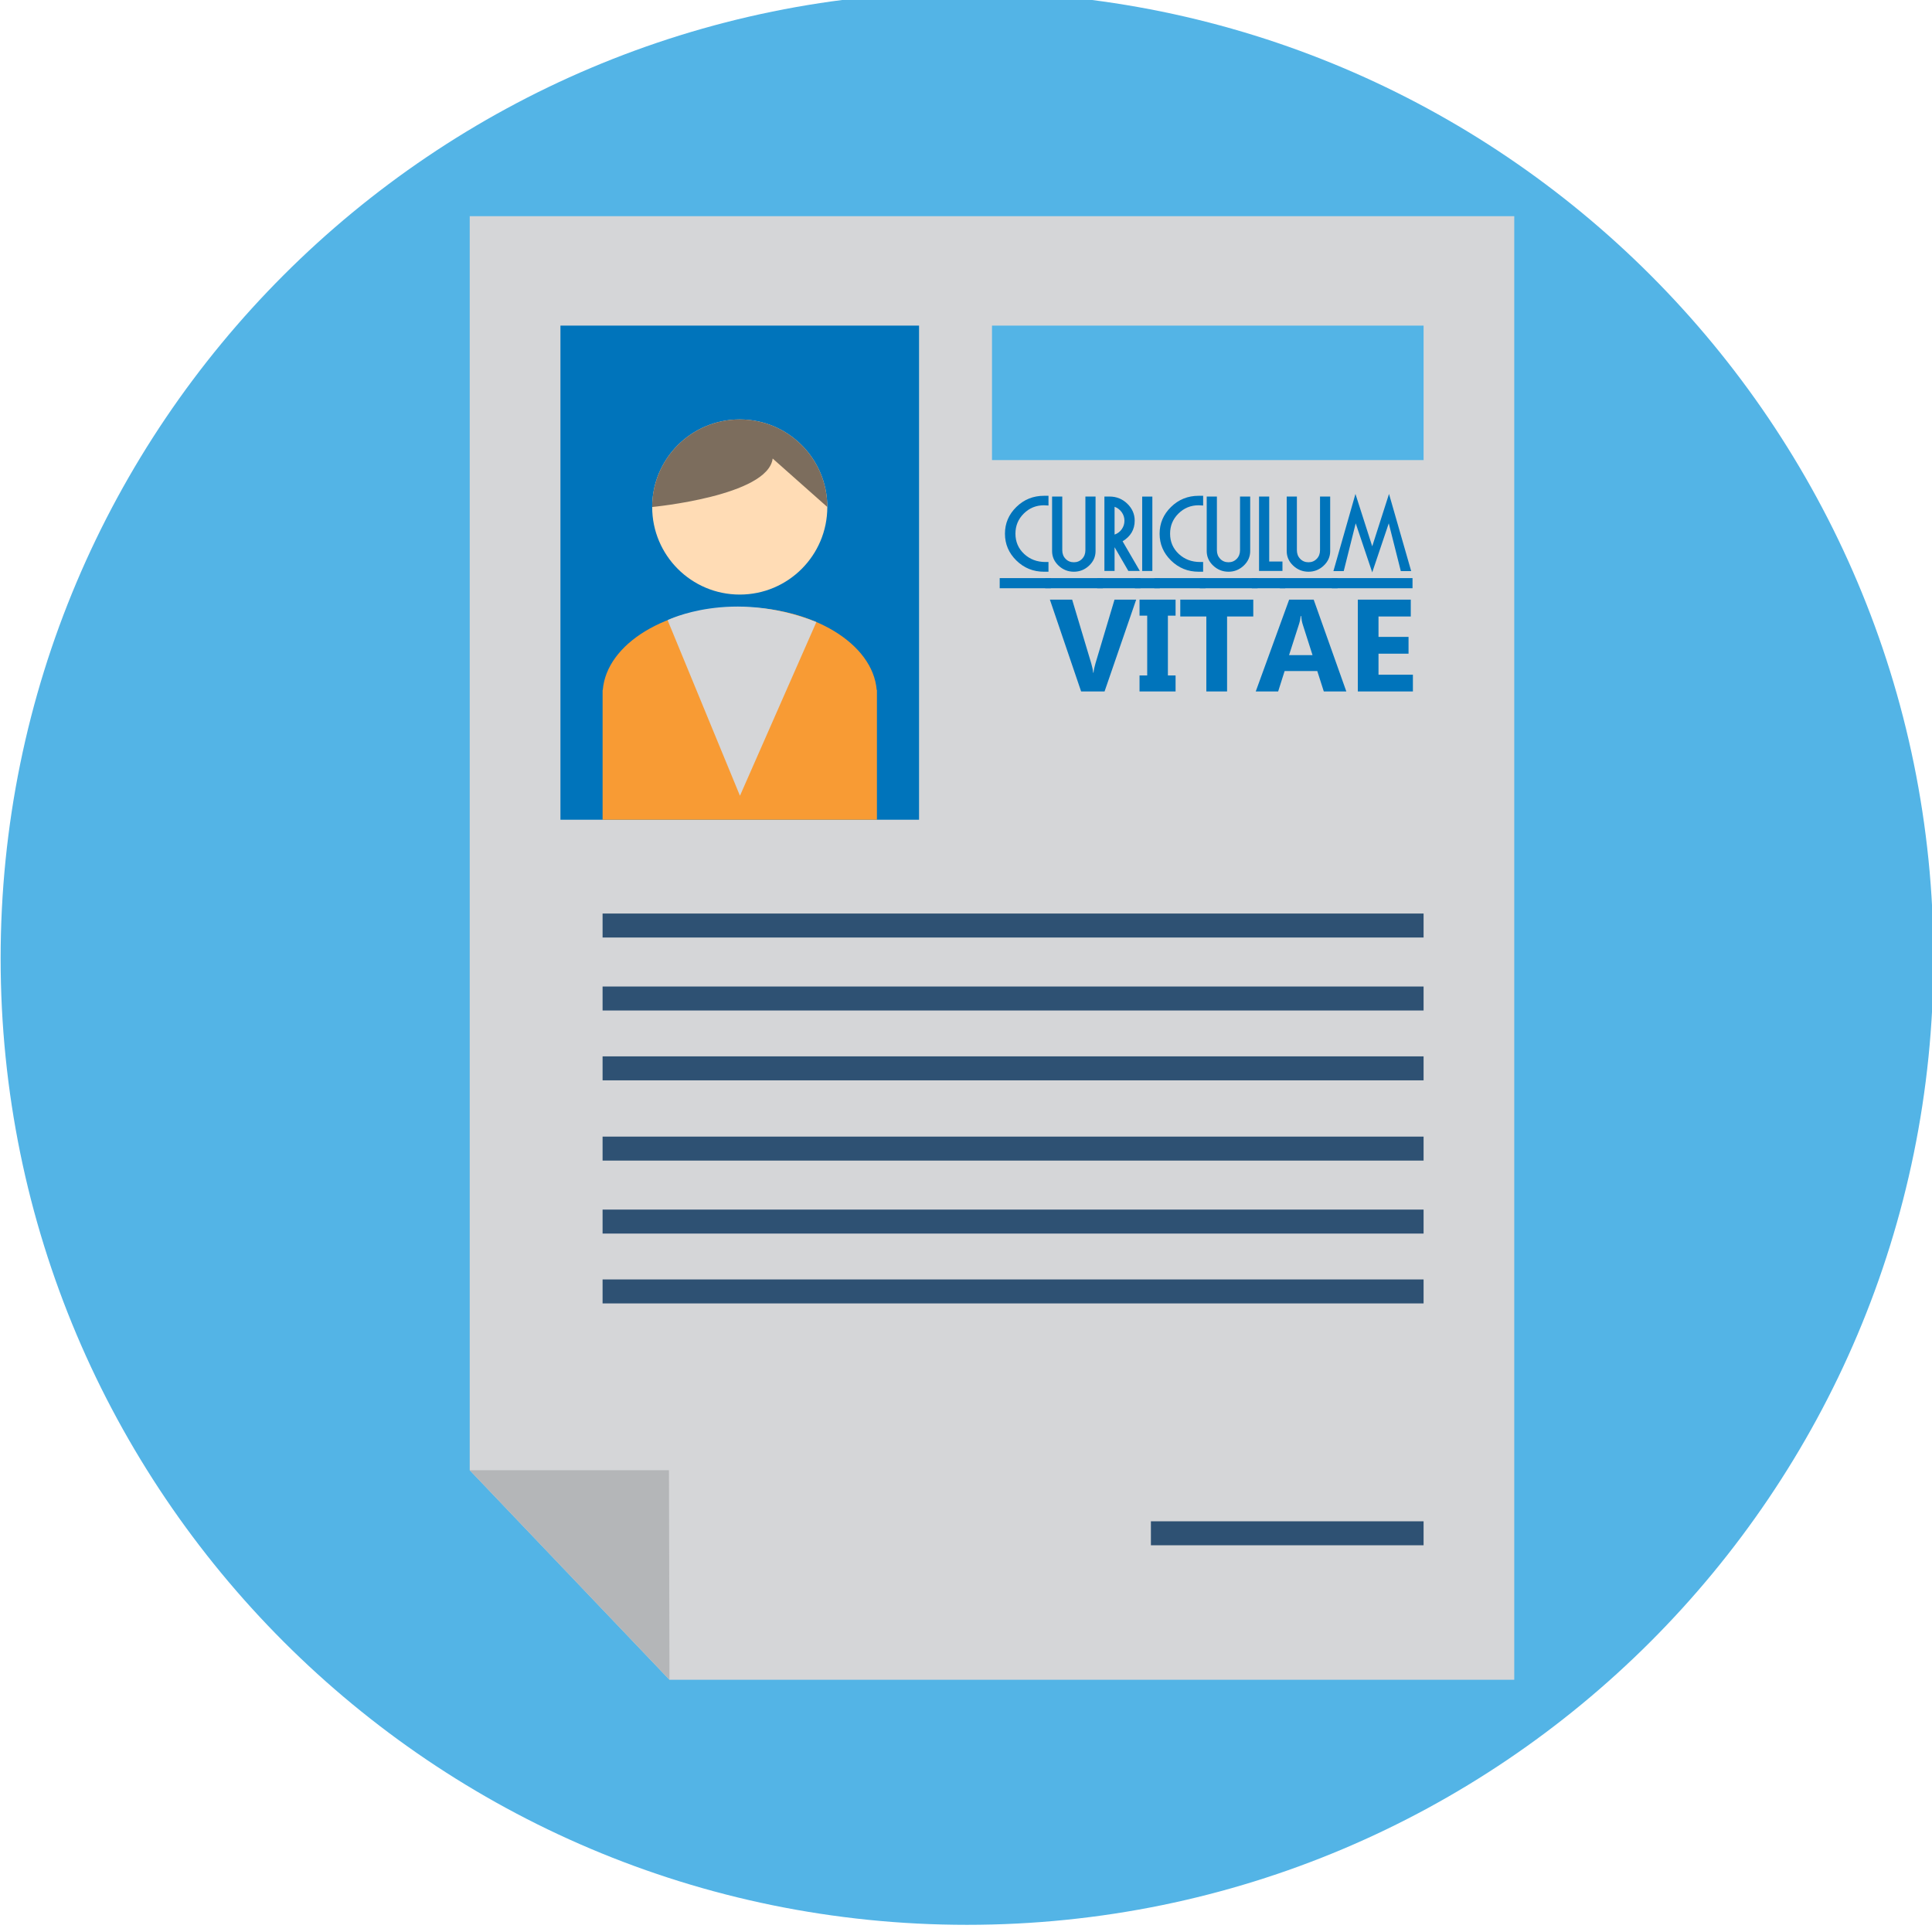 <?xml version="1.0" encoding="UTF-8" standalone="no"?>
<svg
   xmlns:dc="http://purl.org/dc/elements/1.1/"
   xmlns:cc="http://creativecommons.org/ns#"
   xmlns:rdf="http://www.w3.org/1999/02/22-rdf-syntax-ns#"
   xmlns:svg="http://www.w3.org/2000/svg"
   xmlns="http://www.w3.org/2000/svg"
   xmlns:sodipodi="http://sodipodi.sourceforge.net/DTD/sodipodi-0.dtd"
   xmlns:inkscape="http://www.inkscape.org/namespaces/inkscape"
   viewBox="0 0 99.827 99.827"
   height="99.827"
   width="99.827"
   xml:space="preserve"
   version="1.1"
   id="svg2"
   inkscape:version="0.91 r13725"
   sodipodi:docname="cv.svg"><sodipodi:namedview
     pagecolor="#ffffff"
     bordercolor="#666666"
     borderopacity="1"
     objecttolerance="10"
     gridtolerance="10"
     guidetolerance="10"
     inkscape:pageopacity="0"
     inkscape:pageshadow="2"
     inkscape:window-width="1280"
     inkscape:window-height="961"
     id="namedview4315"
     showgrid="false"
     fit-margin-top="0"
     fit-margin-left="0"
     fit-margin-right="0"
     fit-margin-bottom="0"
     inkscape:zoom="4.3592411"
     inkscape:cx="72.947721"
     inkscape:cy="34.588169"
     inkscape:window-x="-8"
     inkscape:window-y="-8"
     inkscape:window-maximized="1"
     inkscape:current-layer="svg2" /><defs
     id="defs6"><clipPath
       id="clipPath18"
       clipPathUnits="userSpaceOnUse"><path
         id="path20"
         d="M 0,980 1400,980 1400,0 0,0 0,980 Z"
         inkscape:connector-curvature="0" /></clipPath></defs><g
     transform="matrix(1.099,0,0,-1.099,-80.734,984.848)"
     id="g10"><path
       inkscape:connector-curvature="0"
       d="m 164.365,851.071 c 0,-25.094 -20.343,-45.437 -45.437,-45.437 -25.094,0 -45.437,20.343 -45.437,45.437 0,25.094 20.343,45.437 45.437,45.437 25.094,0 45.437,-20.343 45.437,-45.437"
       style="fill:#53b4e6;fill-opacity:1;fill-rule:nonzero;stroke:none"
       id="path24" /><path
       inkscape:connector-curvature="0"
       d="m 144.656,817.157 -39.72,0 -9.39,9.851 0,58.96 49.109,0 0,-68.812 z"
       style="fill:#d5d6d8;fill-opacity:1;fill-rule:nonzero;stroke:none"
       id="path48" /><path
       id="path50"
       style="fill:#0074bb;fill-opacity:1;fill-rule:nonzero;stroke:none"
       d="m 116.671,857.591 -16.86,0 0,23.231 16.86,0 0,-23.231 z"
       inkscape:connector-curvature="0" /><path
       id="path52"
       style="fill:#53b4e6;fill-opacity:1;fill-rule:nonzero;stroke:none"
       d="m 140.392,874.5 -20.291,0 0,6.322 20.291,0 0,-6.322 z"
       inkscape:connector-curvature="0" /><path
       inkscape:connector-curvature="0"
       d="m 114.68,863.693 c -0.18,2.171 -2.994,3.896 -6.439,3.896 -3.446,0 -6.26,-1.725 -6.439,-3.896 l -0.009,0 0,-6.102 12.898,0 0,6.102 -0.009,0 z"
       style="fill:#f89b34;fill-opacity:1;fill-rule:nonzero;stroke:none"
       id="path56" /><path
       inkscape:connector-curvature="0"
       d="m 112.358,872.294 c 0,-2.274 -1.843,-4.117 -4.117,-4.117 -2.274,0 -4.117,1.843 -4.117,4.117 0,2.274 1.843,4.117 4.117,4.117 2.274,0 4.117,-1.843 4.117,-4.117"
       style="fill:#ffdcb5;fill-opacity:1;fill-rule:nonzero;stroke:none"
       id="path60" /><path
       inkscape:connector-curvature="0"
       d="m 112.358,872.294 c 0,2.274 -1.843,4.117 -4.117,4.117 -2.274,0 -4.117,-1.843 -4.117,-4.117 0,0 5.444,0.515 5.665,2.279 l 2.569,-2.279 z"
       style="fill:#7c6d5d;fill-opacity:1;fill-rule:nonzero;stroke:none"
       id="path64" /><path
       inkscape:connector-curvature="0"
       d="m 104.849,866.974 c 0,0 2.996,1.494 6.995,-0.088 l -3.593,-8.168 -3.402,8.256 z"
       style="fill:#d5d6d8;fill-opacity:1;fill-rule:nonzero;stroke:none"
       id="path68" /><path
       inkscape:connector-curvature="0"
       d="m 122.757,869.251 -0.211,0 c -0.508,0 -0.941,0.176 -1.299,0.527 -0.358,0.351 -0.537,0.772 -0.537,1.261 0,0.488 0.179,0.907 0.537,1.257 0.358,0.35 0.791,0.525 1.299,0.525 l 0.211,0 0,-0.458 c -0.092,0.007 -0.163,0.012 -0.211,0.012 -0.371,0 -0.688,-0.129 -0.95,-0.389 -0.262,-0.259 -0.393,-0.574 -0.393,-0.945 0,-0.381 0.136,-0.698 0.407,-0.952 0.271,-0.254 0.606,-0.381 1.005,-0.381 l 0.141,0 0,-0.458 z m 0.111,-0.777 -2.405,0 0,0.476 2.405,0 0,-0.476 z"
       style="fill:#0074bb;fill-opacity:1;fill-rule:nonzero;stroke:none"
       id="path72" /><path
       inkscape:connector-curvature="0"
       d="m 124.97,870.22 c 0,-0.263 -0.101,-0.49 -0.304,-0.682 -0.203,-0.192 -0.441,-0.287 -0.716,-0.287 -0.277,0 -0.517,0.096 -0.72,0.287 -0.203,0.192 -0.304,0.419 -0.304,0.682 l 0,2.565 0.479,0 0,-2.523 c 0,-0.163 0.051,-0.298 0.155,-0.405 0.103,-0.107 0.233,-0.161 0.39,-0.161 0.154,0 0.283,0.053 0.387,0.161 0.104,0.107 0.155,0.242 0.155,0.405 l 0,2.523 0.478,0 0,-2.565 z m 0.346,-1.746 -2.713,0 0,0.476 2.713,0 0,-0.476 z"
       style="fill:#0074bb;fill-opacity:1;fill-rule:nonzero;stroke:none"
       id="path76" /><path
       inkscape:connector-curvature="0"
       d="m 126.328,871.65 c 0,0.146 -0.043,0.28 -0.128,0.399 -0.085,0.12 -0.197,0.204 -0.336,0.255 l 0,-1.307 c 0.139,0.048 0.251,0.132 0.336,0.251 0.085,0.12 0.128,0.253 0.128,0.402 m 0.723,-2.363 -0.539,0 -0.648,1.117 0,-1.117 -0.478,0 0,3.499 0.241,0 c 0.325,0 0.603,-0.112 0.835,-0.336 0.232,-0.224 0.348,-0.49 0.348,-0.799 0,-0.416 -0.19,-0.739 -0.569,-0.969 l 0.81,-1.394 z m 0.03,-0.813 -2.035,0 0,0.476 2.035,0 0,-0.476 z"
       style="fill:#0074bb;fill-opacity:1;fill-rule:nonzero;stroke:none"
       id="path80" /><path
       id="path82"
       style="fill:#0074bb;fill-opacity:1;fill-rule:nonzero;stroke:none"
       d="m 127.64,869.286 -0.478,0 0,3.498 0.478,0 0,-3.498 z m 0.352,-0.813 -1.171,0 0,0.476 1.171,0 0,-0.476 z"
       inkscape:connector-curvature="0" /><path
       inkscape:connector-curvature="0"
       d="m 130.028,869.251 -0.211,0 c -0.508,0 -0.941,0.176 -1.299,0.527 -0.358,0.351 -0.537,0.772 -0.537,1.261 0,0.488 0.179,0.907 0.537,1.257 0.358,0.35 0.791,0.525 1.299,0.525 l 0.211,0 0,-0.458 c -0.092,0.007 -0.163,0.012 -0.211,0.012 -0.371,0 -0.688,-0.129 -0.95,-0.389 -0.262,-0.259 -0.393,-0.574 -0.393,-0.945 0,-0.381 0.136,-0.698 0.407,-0.952 0.271,-0.254 0.606,-0.381 1.005,-0.381 l 0.141,0 0,-0.458 z m 0.111,-0.777 -2.405,0 0,0.476 2.405,0 0,-0.476 z"
       style="fill:#0074bb;fill-opacity:1;fill-rule:nonzero;stroke:none"
       id="path86" /><path
       inkscape:connector-curvature="0"
       d="m 132.24,870.22 c 0,-0.263 -0.101,-0.49 -0.304,-0.682 -0.203,-0.192 -0.441,-0.287 -0.716,-0.287 -0.277,0 -0.517,0.096 -0.72,0.287 -0.203,0.192 -0.304,0.419 -0.304,0.682 l 0,2.565 0.479,0 0,-2.523 c 0,-0.163 0.052,-0.298 0.155,-0.405 0.103,-0.107 0.233,-0.161 0.39,-0.161 0.154,0 0.283,0.053 0.387,0.161 0.104,0.107 0.155,0.242 0.155,0.405 l 0,2.523 0.478,0 0,-2.565 z m 0.346,-1.746 -2.713,0 0,0.476 2.713,0 0,-0.476 z"
       style="fill:#0074bb;fill-opacity:1;fill-rule:nonzero;stroke:none"
       id="path90" /><path
       inkscape:connector-curvature="0"
       d="m 133.758,869.287 -1.102,0 0,3.498 0.478,0 0,-3.053 0.623,0 0,-0.446 z m 0.129,-0.813 -1.571,0 0,0.476 1.571,0 0,-0.476 z"
       style="fill:#0074bb;fill-opacity:1;fill-rule:nonzero;stroke:none"
       id="path94" /><path
       inkscape:connector-curvature="0"
       d="m 136.001,870.22 c 0,-0.263 -0.101,-0.49 -0.304,-0.682 -0.203,-0.192 -0.441,-0.287 -0.716,-0.287 -0.277,0 -0.517,0.096 -0.72,0.287 -0.203,0.192 -0.304,0.419 -0.304,0.682 l 0,2.565 0.479,0 0,-2.523 c 0,-0.163 0.051,-0.298 0.155,-0.405 0.103,-0.107 0.233,-0.161 0.39,-0.161 0.154,0 0.283,0.053 0.387,0.161 0.104,0.107 0.155,0.242 0.155,0.405 l 0,2.523 0.478,0 0,-2.565 z m 0.346,-1.746 -2.713,0 0,0.476 2.713,0 0,-0.476 z"
       style="fill:#0074bb;fill-opacity:1;fill-rule:nonzero;stroke:none"
       id="path98" /><path
       inkscape:connector-curvature="0"
       d="m 139.809,869.281 -0.488,0 -0.566,2.246 -0.777,-2.306 -0.777,2.306 -0.563,-2.246 -0.485,0 1.036,3.628 0.789,-2.463 0.789,2.463 1.042,-3.628 z m 0.063,-0.807 -3.793,0 0,0.476 3.793,0 0,-0.476 z"
       style="fill:#0074bb;fill-opacity:1;fill-rule:nonzero;stroke:none"
       id="path102" /><path
       inkscape:connector-curvature="0"
       d="m 126.88,867.939 -1.487,-4.317 -1.102,0 -1.469,4.317 1.047,0 0.9,-3.004 c 0.048,-0.163 0.077,-0.306 0.087,-0.431 l 0.018,0 c 0.014,0.135 0.045,0.282 0.093,0.443 l 0.894,2.992 1.017,0 z"
       style="fill:#0074bb;fill-opacity:1;fill-rule:nonzero;stroke:none"
       id="path106" /><path
       inkscape:connector-curvature="0"
       d="m 128.732,867.939 0,-0.753 -0.361,0 0,-2.812 0.361,0 0,-0.752 -1.695,0 0,0.752 0.361,0 0,2.812 -0.361,0 0,0.753 1.695,0 z"
       style="fill:#0074bb;fill-opacity:1;fill-rule:nonzero;stroke:none"
       id="path110" /><path
       inkscape:connector-curvature="0"
       d="m 132.384,867.147 -1.231,0 0,-3.525 -0.975,0 0,3.525 -1.225,0 0,0.792 3.432,0 0,-0.792 z"
       style="fill:#0074bb;fill-opacity:1;fill-rule:nonzero;stroke:none"
       id="path114" /><path
       inkscape:connector-curvature="0"
       d="m 135.171,865.329 -0.463,1.451 c -0.034,0.108 -0.058,0.238 -0.072,0.388 l -0.024,0 c -0.01,-0.126 -0.035,-0.252 -0.075,-0.376 l -0.47,-1.463 1.105,0 z m 1.59,-1.707 -1.06,0 -0.307,0.96 -1.535,0 -0.304,-0.96 -1.054,0 1.571,4.317 1.153,0 1.535,-4.317 z"
       style="fill:#0074bb;fill-opacity:1;fill-rule:nonzero;stroke:none"
       id="path118" /><path
       inkscape:connector-curvature="0"
       d="m 139.889,863.622 -2.589,0 0,4.317 2.49,0 0,-0.792 -1.517,0 0,-0.96 1.412,0 0,-0.789 -1.412,0 0,-0.988 1.617,0 0,-0.789 z"
       style="fill:#0074bb;fill-opacity:1;fill-rule:nonzero;stroke:none"
       id="path122" /><path
       inkscape:connector-curvature="0"
       d="m 95.547,827.008 9.39,-9.851 -0.024,9.851 -9.365,0 z"
       style="fill:#b4b6b8;fill-opacity:1;fill-rule:nonzero;stroke:none"
       id="path126" /><path
       id="path128"
       style="fill:#2e5173;fill-opacity:1;fill-rule:nonzero;stroke:none"
       d="m 140.392,852.053 -38.6,0 0,1.127 38.6,0 0,-1.127 z"
       inkscape:connector-curvature="0" /><path
       id="path130"
       style="fill:#2e5173;fill-opacity:1;fill-rule:nonzero;stroke:none"
       d="m 140.392,848.622 -38.6,0 0,1.127 38.6,0 0,-1.127 z"
       inkscape:connector-curvature="0" /><path
       id="path132"
       style="fill:#2e5173;fill-opacity:1;fill-rule:nonzero;stroke:none"
       d="m 140.392,845.338 -38.6,0 0,1.127 38.6,0 0,-1.127 z"
       inkscape:connector-curvature="0" /><path
       id="path134"
       style="fill:#2e5173;fill-opacity:1;fill-rule:nonzero;stroke:none"
       d="m 140.392,841.565 -38.6,0 0,1.127 38.6,0 0,-1.127 z"
       inkscape:connector-curvature="0" /><path
       id="path136"
       style="fill:#2e5173;fill-opacity:1;fill-rule:nonzero;stroke:none"
       d="m 140.392,838.134 -38.6,0 0,1.127 38.6,0 0,-1.127 z"
       inkscape:connector-curvature="0" /><path
       id="path138"
       style="fill:#2e5173;fill-opacity:1;fill-rule:nonzero;stroke:none"
       d="m 140.392,834.85 -38.6,0 0,1.127 38.6,0 0,-1.127 z"
       inkscape:connector-curvature="0" /><path
       id="path140"
       style="fill:#2e5173;fill-opacity:1;fill-rule:nonzero;stroke:none"
       d="m 140.392,823.479 -12.82,0 0,1.127 12.82,0 0,-1.127 z"
       inkscape:connector-curvature="0" /></g></svg>